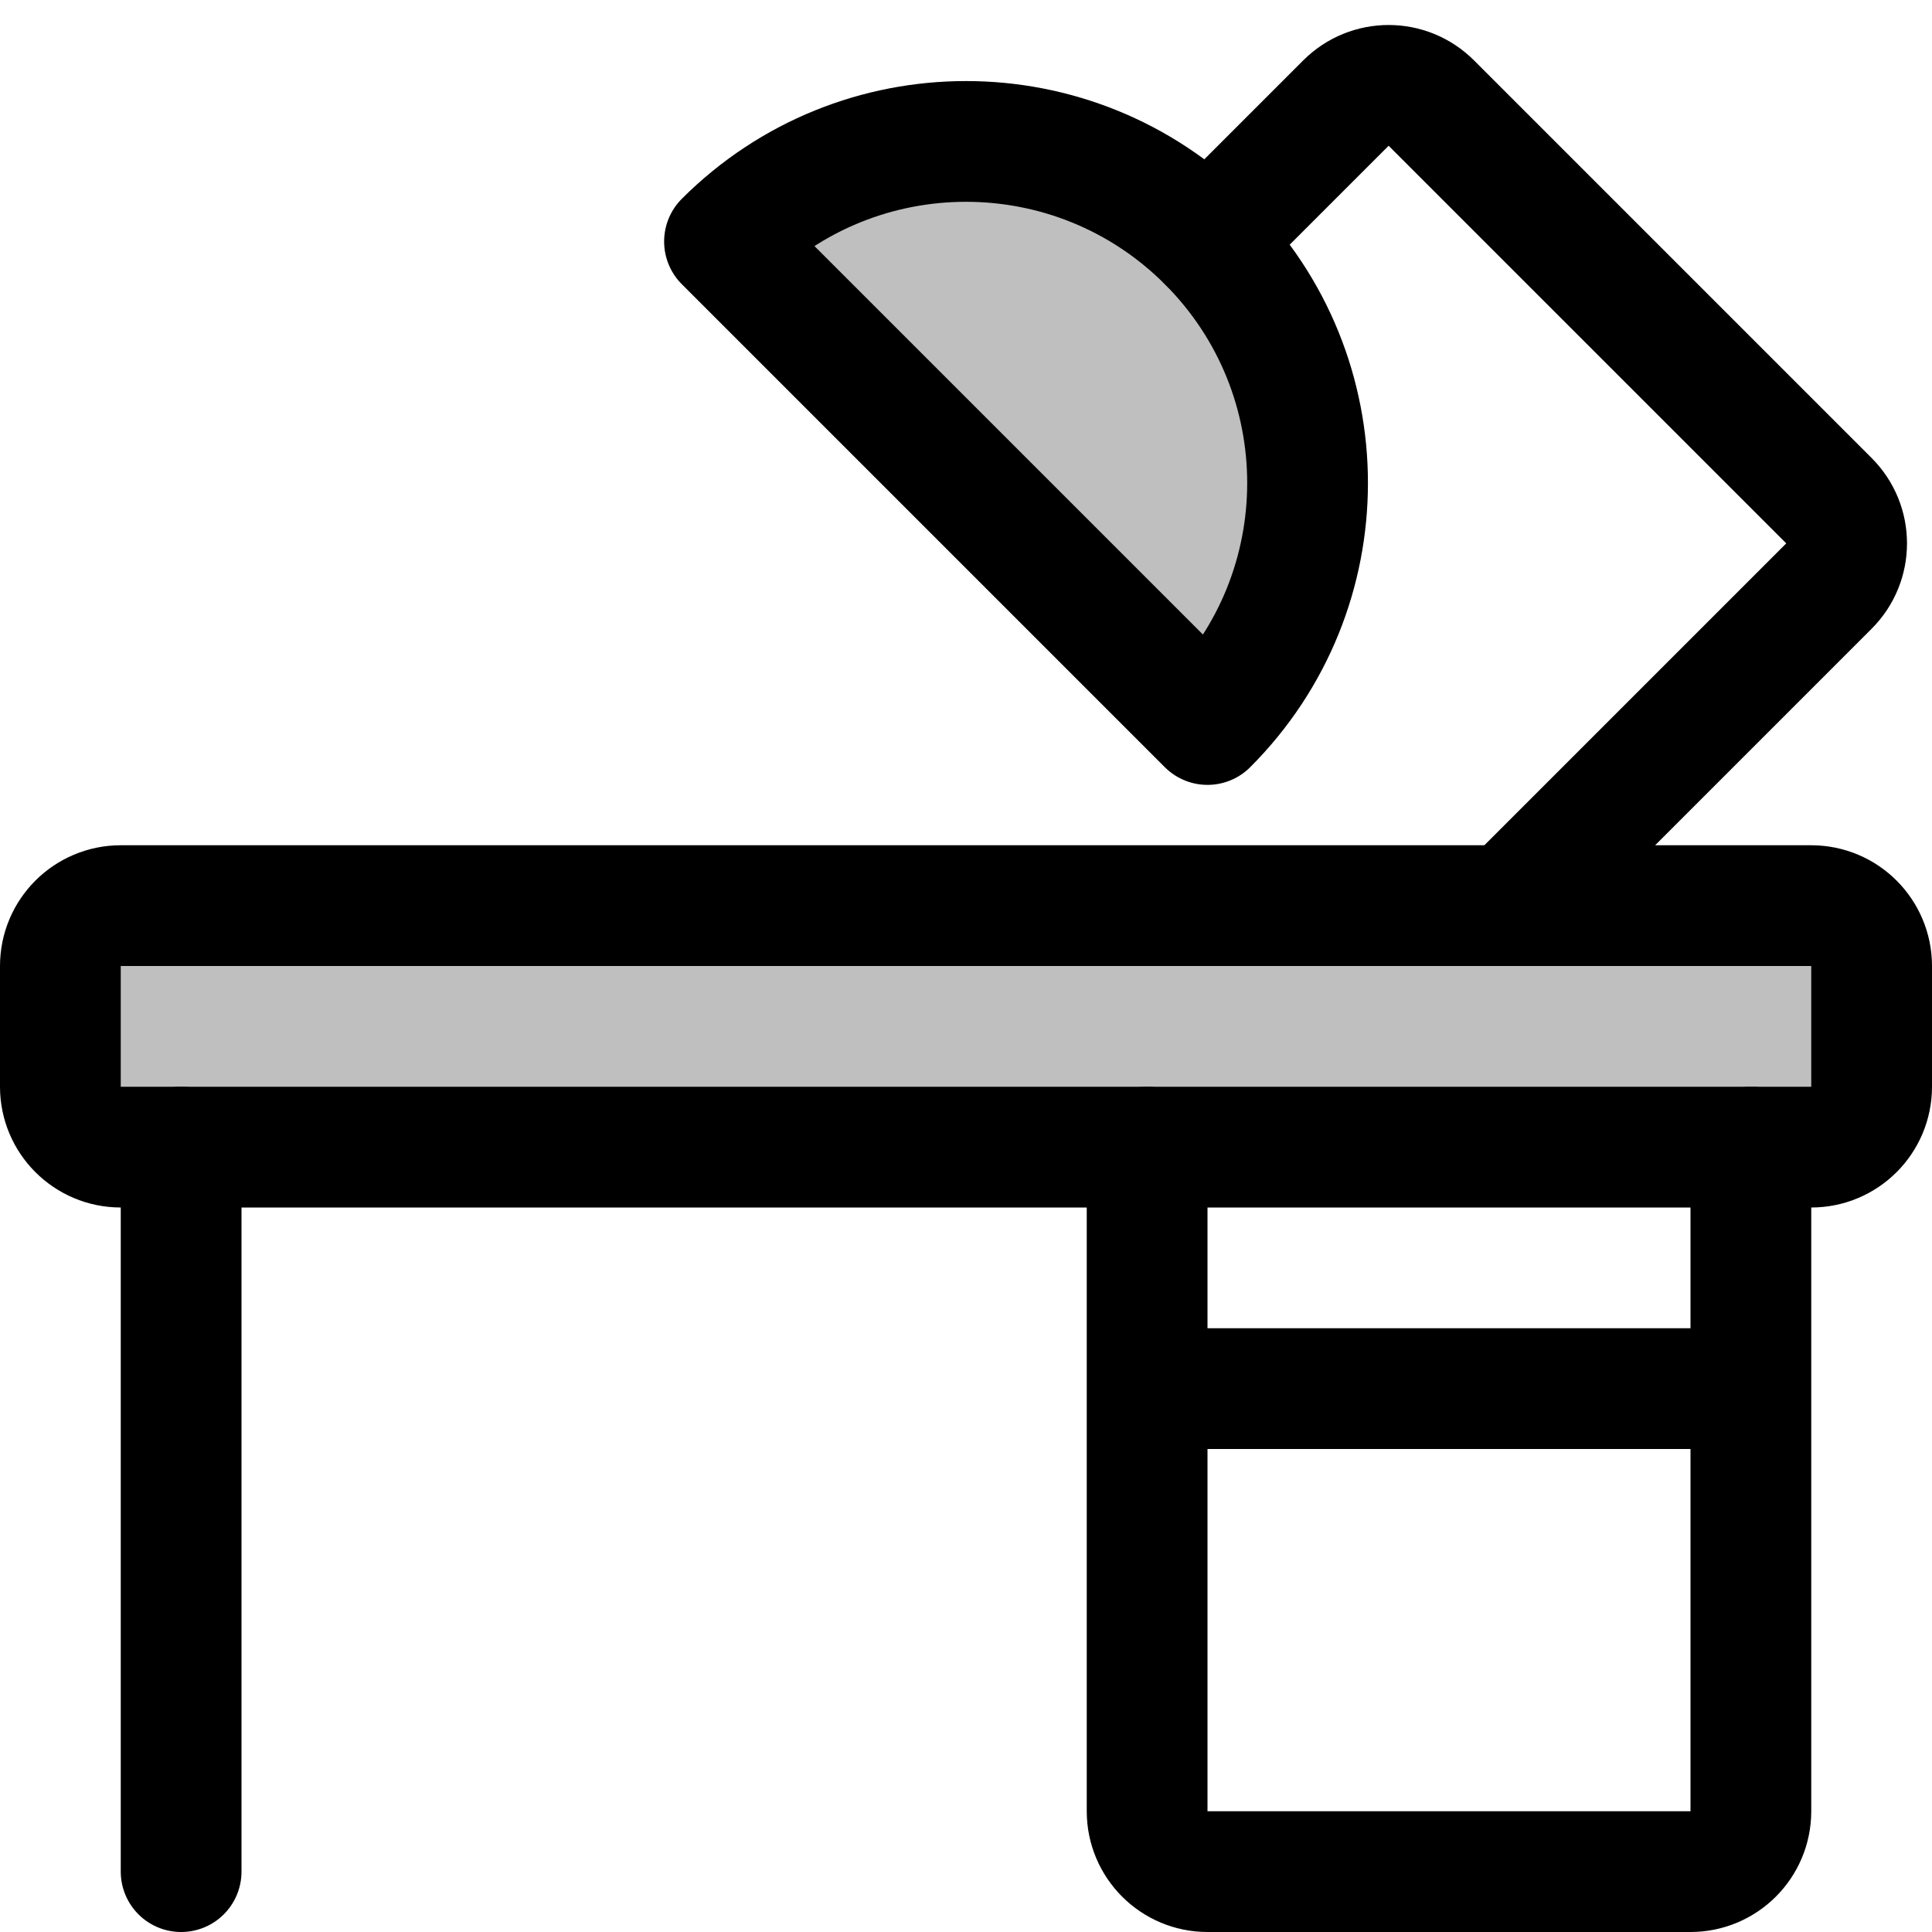<svg xmlns="http://www.w3.org/2000/svg" width="16" height="16" viewBox="0 0 16 16" fill="none">
<g id="empty-workspace[flash-screen,empty,desk,workspace,table]">
<path id="Vector" d="M15 7.5H1C0.724 7.5 0.5 7.724 0.5 8V9C0.5 9.276 0.724 9.5 1 9.5H15C15.276 9.5 15.5 9.276 15.5 9V8C15.5 7.724 15.276 7.5 15 7.5Z" fill="black" fill-opacity="0.25" stroke="black" stroke-linecap="round" stroke-linejoin="round"/>
<path id="Vector_2" d="M1.5 9.5V15.5M9.5 9.5V11.5M9.5 11.5V15C9.5 15.276 9.724 15.5 10 15.5H14C14.276 15.5 14.5 15.276 14.5 15V11.5M9.5 11.5H14.5M14.5 9.5V11.5" stroke="black" stroke-linecap="round" stroke-linejoin="round"/>
<path id="Vector_3" d="M12.5 7.5L15.146 4.854C15.342 4.658 15.342 4.342 15.146 4.146L11.854 0.854C11.658 0.658 11.342 0.658 11.146 0.854L10 2" stroke="black" stroke-linecap="round" stroke-linejoin="round"/>
<path id="Vector_4" d="M6 2L10 6C11.105 4.895 11.105 3.105 10 2C8.895 0.895 7.105 0.895 6 2Z" fill="black" fill-opacity="0.25" stroke="black" stroke-linecap="round" stroke-linejoin="round"/>
</g>
</svg>